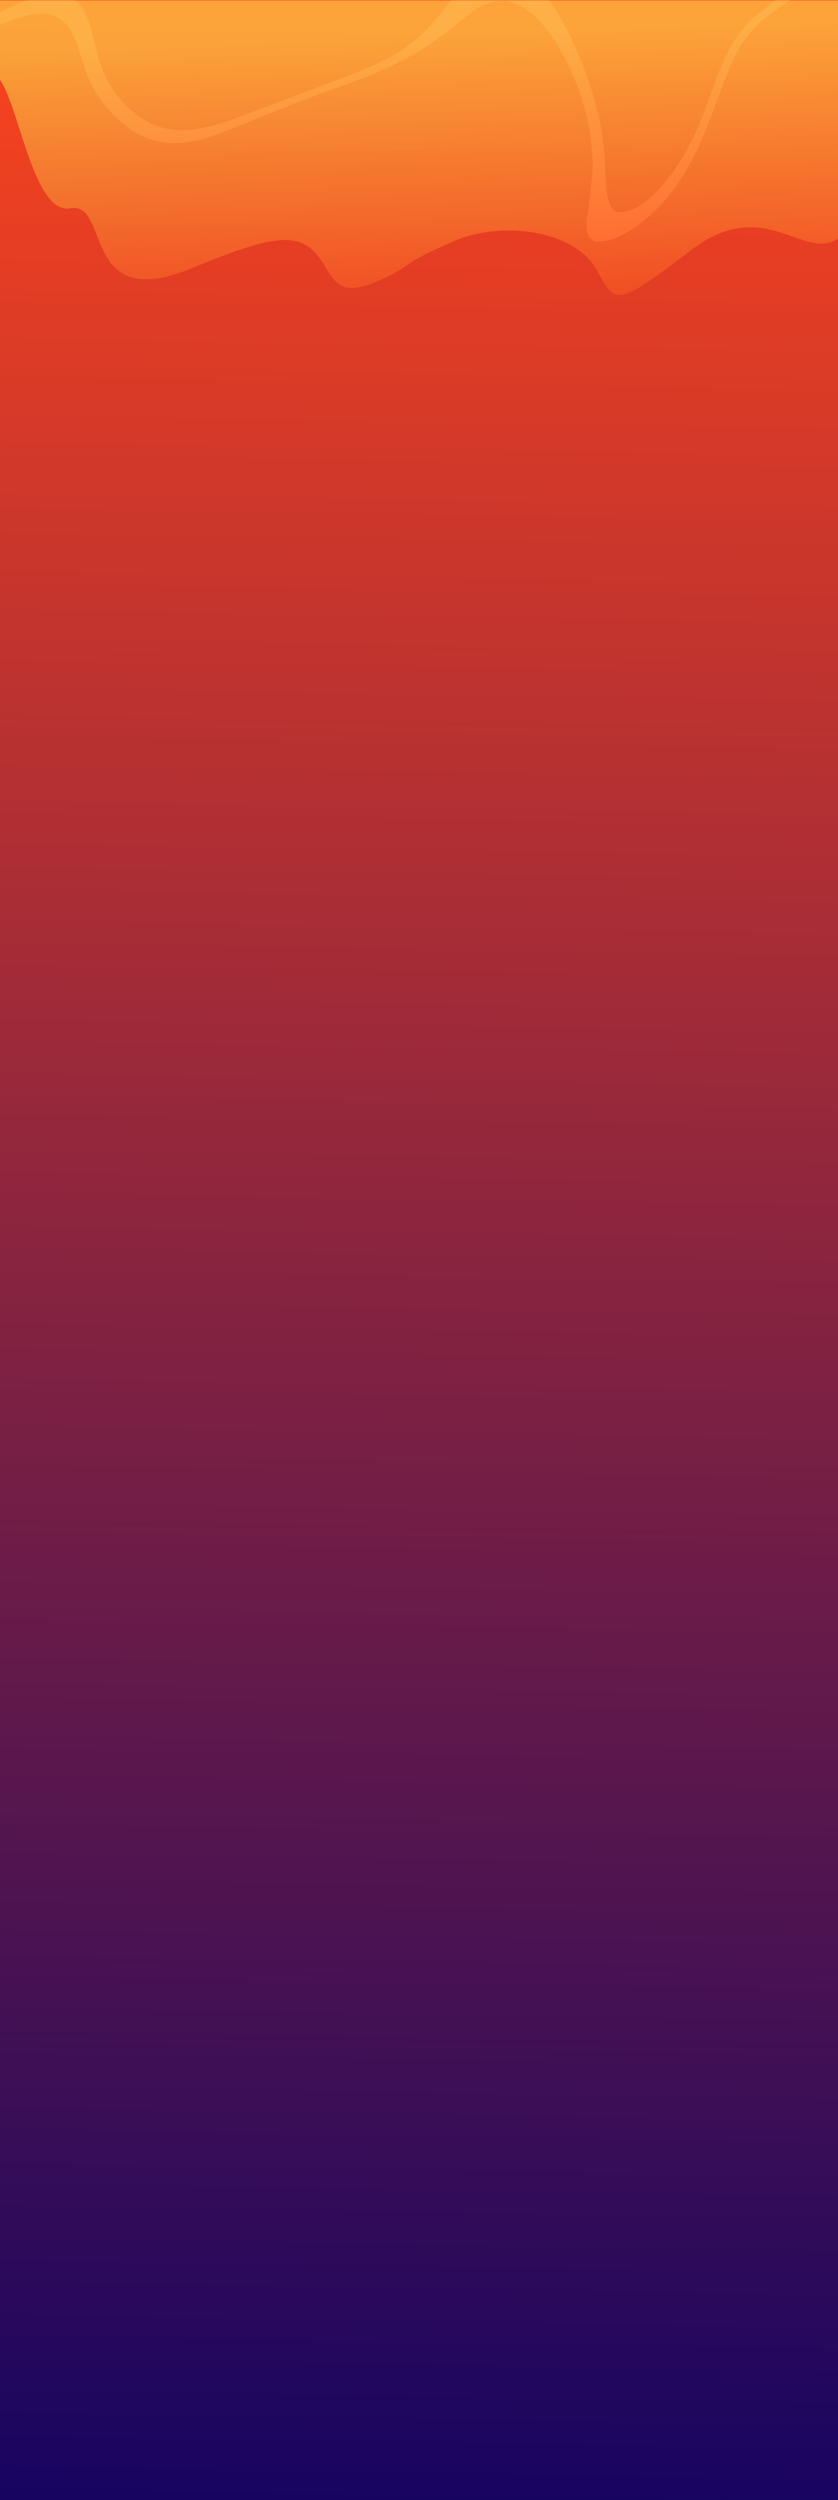 <svg width="1920" height="5728" viewBox="0 0 1920 5728" fill="none" xmlns="http://www.w3.org/2000/svg">
<rect x="0" y="0" width="1920" height="5728" fill="#333333" stroke="none"/>
<rect y="-27" width="1920" height="5755" fill="url(#paint0_linear)"/>
<path d="M-31.74 44.319C67.295 -9.953 109.121 -14.295 125.272 -14.335C142.729 -14.414 157.655 -10.131 170.074 -1.16C181.568 7.16 188.866 17.598 194.736 28.745C201.95 42.49 206.603 56.969 210.307 71.589C214.815 89.71 218.639 108.017 223.663 126.03C234.183 163.602 250.834 199.232 278.706 231.057C294.567 249.192 313.414 265.371 336.873 278.079C357.506 289.297 380.431 296.436 406.478 297.847C422.789 298.719 439.018 297.484 455.219 294.8C487.788 289.352 518.423 279.372 548.345 268.13C620.134 241.057 691.733 213.802 763.424 186.605C795.458 174.467 827.502 162.461 858.336 148.439C888.074 134.901 916.196 119.71 940.516 100.666C964.26 82.064 984.626 61.62 1002.61 39.783C1013.67 26.29 1024 12.524 1034.87 -1.086C1046.38 -15.539 1058.88 -29.544 1073.57 -42.338C1083.85 -51.281 1094.99 -59.434 1108.46 -65.662C1118.48 -70.293 1128.39 -73.067 1138.19 -73.853C1182.61 -77.412 1217.12 -57.603 1257.17 -1.21C1316.72 82.665 1374.81 228.9 1384.51 350.035C1386.44 374.105 1387.07 398.279 1388.38 422.331C1389.26 437.575 1390.83 452.828 1397.05 467.247C1398.88 471.523 1401.65 475.591 1404.74 479.37C1409.09 484.632 1415.9 486.727 1424.41 486.111C1433.61 485.439 1442.06 483.046 1449.97 479.376C1464.72 472.65 1477.1 463.802 1488.28 453.93C1507.37 437.219 1523.09 418.732 1537.54 399.62C1562.26 367.078 1580.8 332.59 1596.66 297.326C1610.37 266.789 1621.41 235.739 1632.37 204.63C1642.68 175.29 1653.7 146.156 1668.63 117.765C1679.92 96.332 1693.11 75.606 1710.61 56.514C1720.25 45.973 1730.98 36.07 1742.73 26.943C1801.35 -18.545 1861.83 -62.467 1927.37 -102.174C1932.03 -104.99 1939.71 -109.434 1945.06 -112.436C1945.18 -110.862 1947.07 -87.317 1947.19 -85.743C1892.74 -57.023 1840.59 -22.416 1792.64 12.252C1780.25 21.165 1767.87 30.078 1755.76 39.101C1730.79 57.735 1712.74 79.775 1698.14 103.585C1682.77 128.645 1671.51 154.762 1661.48 181.11C1647.99 216.514 1635.02 251.942 1621.26 287.236C1607.35 322.871 1591.13 357.966 1570.98 392.056C1553.54 421.704 1533.12 450.139 1507.36 476.361C1488.71 495.347 1467.94 512.853 1443.74 527.928C1428.94 537.232 1413.17 545.36 1395.05 550.179C1388.98 551.787 1382.51 552.833 1376.18 553.275C1362.28 554.191 1352.9 549.398 1348.1 539.618C1344.44 532.056 1343.8 524.055 1343.84 515.933C1344.03 500.868 1347.21 485.96 1349.06 470.961C1351.91 447.63 1355.1 424.338 1356.9 400.96C1358.65 378.114 1357.26 355.387 1355.27 332.709C1353.22 309.309 1349.45 286.179 1343.85 263.261C1324.79 181.159 1242.41 -14.35 1135.19 3.153C1064.73 13.023 1031.88 104.367 822.984 182.36C781.417 197.572 739.359 212.098 698.203 228.069C642.22 249.716 586.94 272.496 531.357 294.771C509.449 303.589 487.345 312.159 464.007 318.386C446.397 323.097 428.493 326.314 410.068 327.394C377.741 329.325 348.758 322.869 322.388 309.8C300.475 298.949 282.506 285.01 266.427 269.598C234.939 239.515 212.662 205.591 198.514 168.507C192.218 152.048 187.549 135.194 182.197 118.528C176.85 101.927 171.167 85.485 161.724 70.07C156.702 61.891 150.672 54.19 142.453 47.522C127.505 35.321 108.723 29.763 86.252 31.564C40.182 35.255 -26.698 70.185 -29.335 71.056C-30.321 62.027 -31.03 53.173 -31.74 44.319Z" fill="#FF5B37"/>
<path d="M-140.213 224.867C-112.771 157.412 -256.637 95.799 -332 73.425L-283.797 1H2356L2278.17 51.236C2477.75 219.32 2050.78 210.723 2043.07 244.717C1911.01 827.546 1835.54 380.581 1584.16 572.454C1403.4 710.428 1411.23 695.835 1364.46 614.289C1317.68 532.743 1157.5 501.532 1038 553.33C918.5 605.128 943.672 607.168 886.5 634.5C806.667 672.666 778.33 669.207 746.995 614.289C697.62 527.751 645.761 529.082 439.941 614.289C182.666 720.798 255.028 459.848 160.514 477.27C66.001 494.692 35.622 168.743 -19.991 168.743C-75.604 168.743 -174.517 309.186 -140.213 224.867Z" fill="url(#paint1_linear)" fill-opacity="0.51"/>
<defs>
<linearGradient id="paint0_linear" x1="1059" y1="-1043.04" x2="953.126" y2="5727.89" gradientUnits="userSpaceOnUse">
<stop offset="0.146" stop-color="#FF451C"/>
<stop offset="1" stop-color="#170461"/>
</linearGradient>
<linearGradient id="paint1_linear" x1="995.224" y1="77.798" x2="1016.89" y2="780.832" gradientUnits="userSpaceOnUse">
<stop stop-color="#FCFF54"/>
<stop offset="1" stop-color="#FF451C"/>
</linearGradient>
</defs>
</svg>
